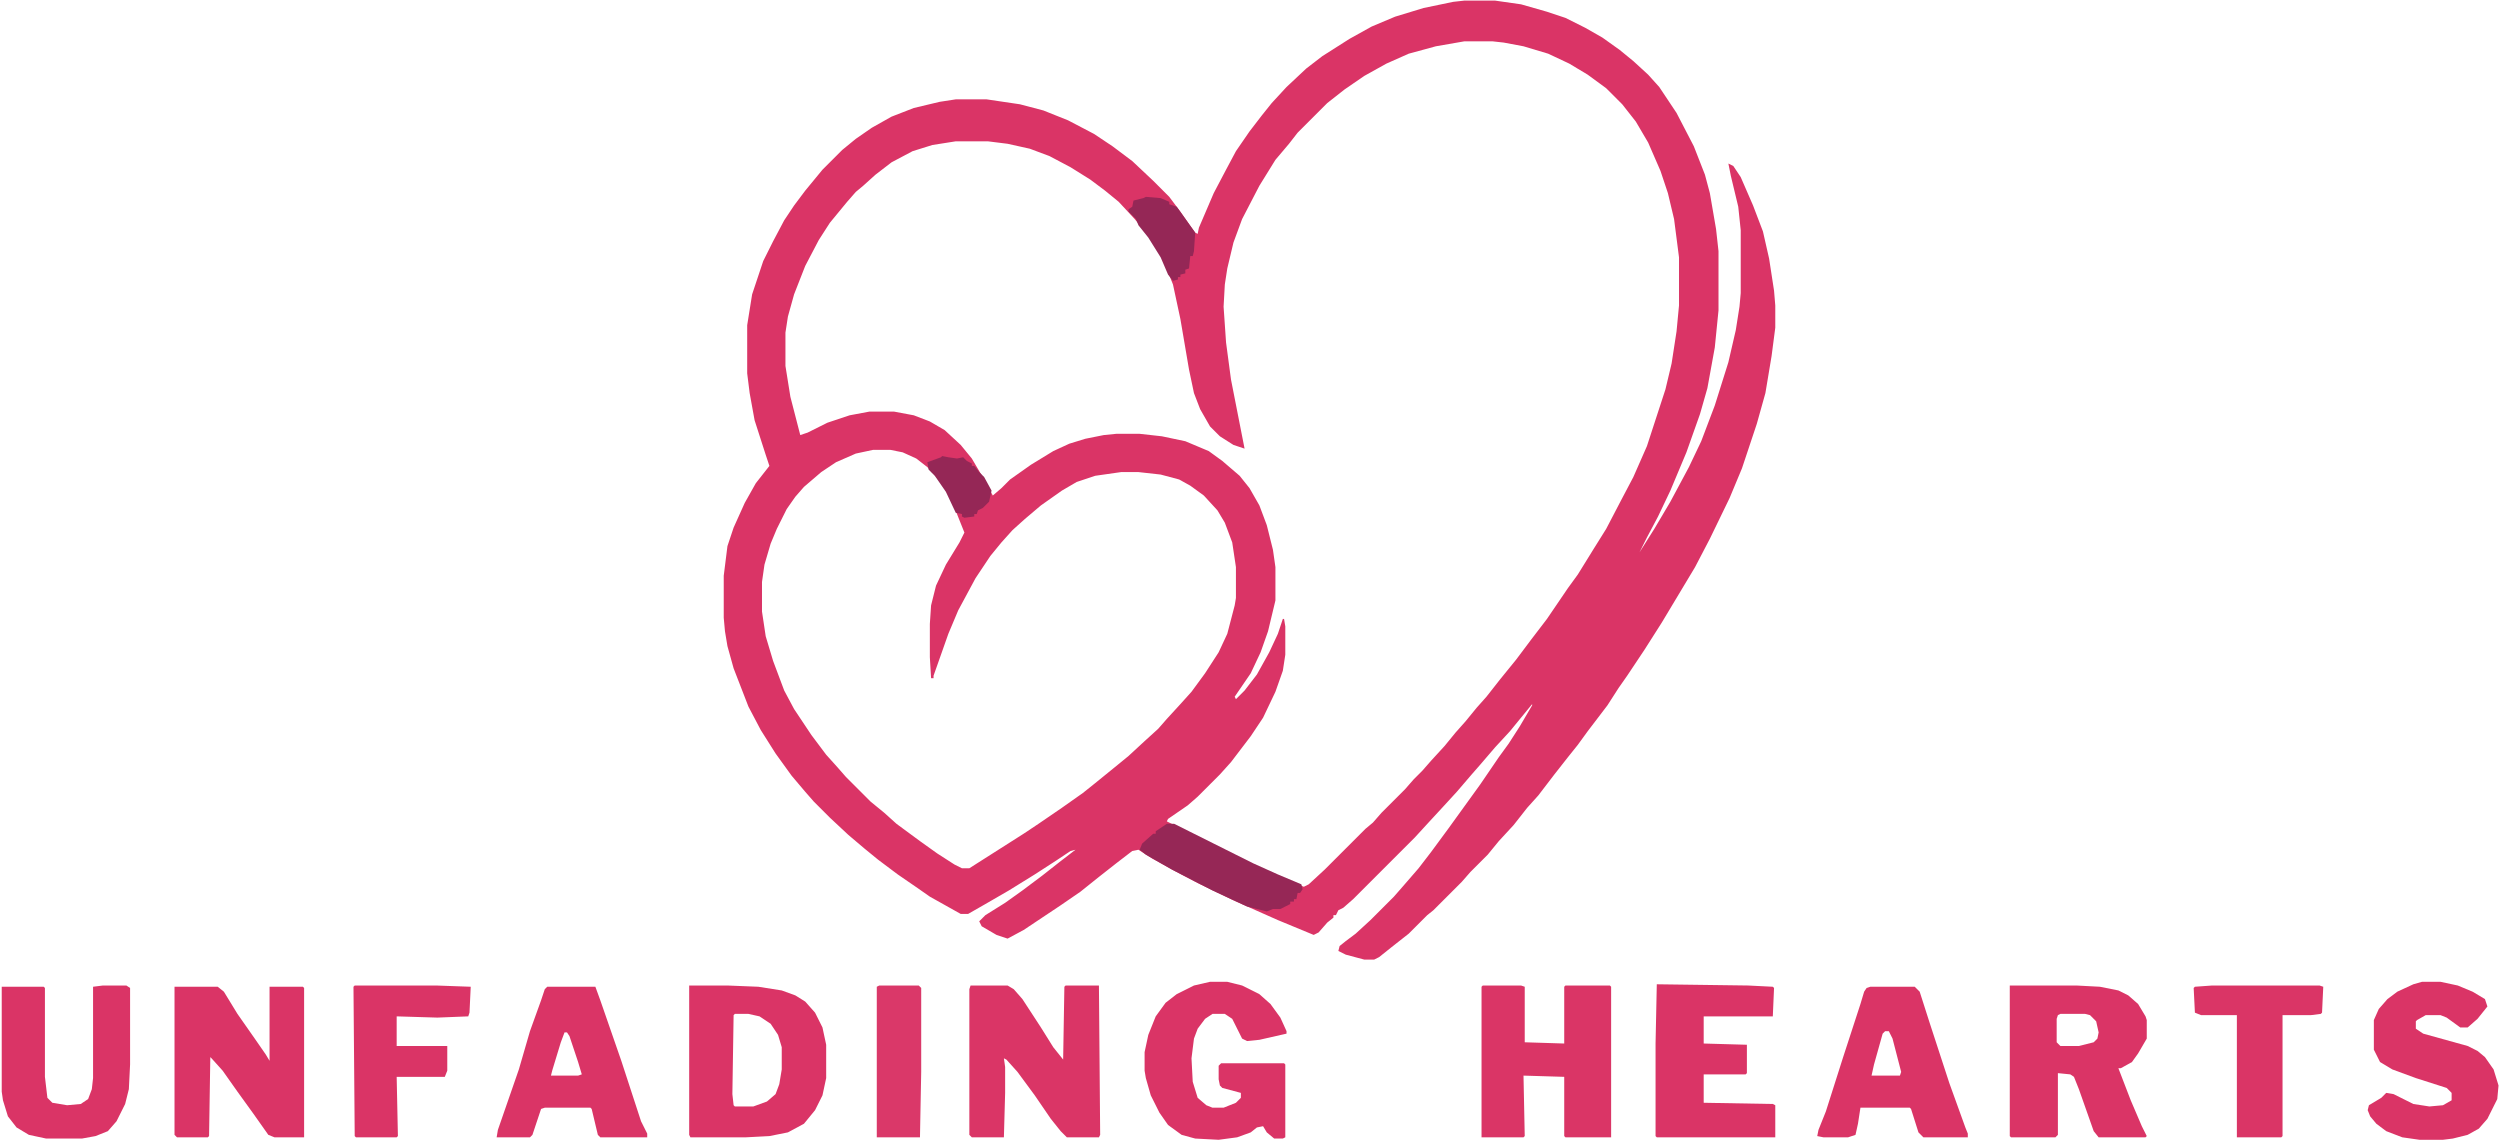 <svg
      width="1266"
      height="578"
      viewBox="0 0 1266 578"
      fill="none"
      xmlns="http://www.w3.org/2000/svg"
    >
      <path
        d="M1017.75 499.062H1051.5L1063.38 499.688L1072.75 501.562L1077.75 504.062L1082.75 508.438L1086.5 514.688L1087.12 516.562V525.938L1082.75 533.438L1079.62 537.812L1074 540.938H1072.75L1079 557.188L1084.62 570.312L1087.12 575.312L1086.5 575.938H1062.75L1060.25 572.812L1052.75 551.562L1050.25 545.312L1048.38 544.062L1042.12 543.438V574.688L1040.88 575.938H1018.38L1017.75 575.312V499.062ZM1043.38 513.438L1042.12 514.062L1041.5 515.938V527.812L1043.38 529.688H1052.75L1060.25 527.812L1062.12 525.938L1062.75 522.812L1061.5 517.188L1058.38 514.062L1055.88 513.438H1043.38Z"
        fill="#DA3466"
      />
      <path
        d="M491.5 499.062H510.25L513.375 500.938L517.75 505.938L527.125 520.312L533.375 530.312L538.375 536.562L539 499.688L539.625 499.062H556.5L557.125 574.688L556.5 575.938H540.25L537.125 572.812L532.125 566.562L524 554.688L515.25 542.812L509.625 536.562L508.375 535.938L509 540.312V553.438L508.375 575.938H492.125L490.875 574.688V500.938L491.5 499.062Z"
        fill="#DA3566"
      />
      <path
        d="M349 499.062H368.375L384 499.688L395.875 501.562L402.75 504.062L407.75 507.188L412.75 512.812L416.5 520.312L418.375 529.062V545.938L416.5 554.688L412.75 562.188L407.125 569.062L399 573.438L389.625 575.312L377.75 575.938H349.625L349 574.688V499.062ZM372.125 513.438L371.5 514.062L370.875 554.062L371.5 559.688L372.125 560.312H381.5L388.375 557.812L392.75 554.062L394.625 549.062L395.875 541.562V530.312L394 524.062L390.25 518.438L384.625 514.688L379 513.438H372.125Z"
        fill="#DA3466"
      />
      <path
        d="M88.375 499.688H110.25L113.375 502.188L120.25 513.438L129 525.938L134.625 534.062L136.5 537.188V499.688H153.375L154 500.312V575.938H139L135.875 574.688L128.375 564.062L120.25 552.812L112.75 542.188L107.125 535.938L106.5 535.312L105.875 575.312L105.25 575.938H89.625L88.375 574.688V499.688Z"
        fill="#DA3466"
      />
      <path
        d="M750.875 499.062H770.25L772.125 499.688V527.812L792.125 528.438V499.688L792.75 499.062H815.25L815.875 499.688V575.938H792.75L792.125 575.312V545.312L771.5 544.688L772.125 575.312L771.5 575.938H750.25V499.688L750.875 499.062Z"
        fill="#DA3566"
      />
      <path
        d="M612.75 497.188H621.5L629 499.062L637.75 503.438L643.375 508.438L648.375 515.312L651.5 522.188V523.438L637.75 526.562L631.5 527.188L629 525.938L624 515.938L620.25 513.438H614L610.25 515.938L606.5 520.938L604.625 525.938L603.375 535.938L604 547.812L606.5 555.938L610.875 559.688L614 560.938H619.625L625.875 558.438L628.375 555.938V553.438L619 550.938L617.75 549.688L617.125 546.562V539.688L618.375 538.438H650.25L650.875 539.062V575.938L649.625 576.562H645.25L641.5 573.438L639.625 570.312L636.5 570.938L633.375 573.438L626.5 575.938L617.125 577.188L605.25 576.562L598.375 574.688L591.5 569.688L587.125 563.438L582.75 554.688L580.25 545.938L579.625 542.188V532.812L581.5 524.062L585.25 514.688L590.25 507.812L595.875 503.438L604.625 499.062L612.75 497.188Z"
        fill="#DA3466"
      />
      <path
        d="M839 498.438L885.25 499.062L897.75 499.688L898.375 500.312L897.75 514.688H862.75V528.438L884.625 529.062V543.438L884 544.062H862.75V558.438L897.75 559.062L899 559.688V575.938H839L838.375 575.312V528.438L839 498.438Z"
        fill="#DA3466"
      />
      <path
        d="M1226.5 497.188H1235.88L1244.62 499.062L1252.12 502.188L1258.38 505.938L1259.62 509.688L1254.62 515.938L1249.62 520.312H1245.88L1239 515.312L1235.88 514.062H1228.38L1224 516.562L1223.38 517.188V520.938L1227.12 523.438L1249.62 529.688L1254.62 532.188L1258.38 535.312L1262.75 541.562L1265.25 549.688L1264.62 556.562L1259.62 566.562L1255.25 571.562L1249.62 574.688L1242.12 576.562L1237.12 577.188H1225.25L1216.5 575.938L1208.38 572.812L1203.38 569.062L1200.25 565.312L1199 562.188L1199.62 559.688L1205.88 555.938L1208.38 553.438L1212.12 554.062L1222.12 559.062L1230.25 560.312L1237.12 559.688L1241.5 557.188V553.438L1239 550.938L1223.38 545.938L1211.5 541.562L1205.25 537.812L1202.12 531.562V516.562L1204.62 510.938L1209 505.938L1214 502.188L1222.12 498.438L1226.5 497.188Z"
        fill="#DA3466"
      />
      <path
        d="M52.125 499.062H64L65.875 500.312V539.062L65.25 551.562L63.375 559.062L59 567.812L54.625 572.812L48.375 575.312L41.5 576.562H23.375L14.625 574.688L8.375 570.938L4 565.312L1.5 557.188L0.875 552.812V499.688H22.125L22.75 500.312V545.312L24 555.938L26.5 558.438L34 559.688L40.875 559.062L44.625 556.562L46.5 551.562L47.125 545.938V499.688L52.125 499.062Z"
        fill="#DA3466"
      />
      <path
        d="M947.125 499.688H969.625L972.125 502.188L977.125 517.812L987.125 548.438L995.25 570.938L996.5 574.062V575.938H974L971.5 573.438L967.75 561.562L967.125 560.938H942.125L940.875 569.062L939.625 574.688L935.875 575.938H923.375L920.25 575.312L920.875 572.188L924.625 562.812L933.375 535.312L942.125 508.438L944 502.188L945.25 500.312L947.125 499.688ZM954.625 522.188L953.375 523.438L949 539.062L947.75 544.688H962.125L962.75 542.812L958.375 525.938L956.5 522.188H954.625Z"
        fill="#DA3466"
      />
      <path
        d="M277.125 499.688H301.5L304 506.562L314.625 537.188L324.625 567.812L327.75 574.062V575.938H304L302.75 574.688L299.625 561.562L299 560.938H275.875L274 561.562L269.625 574.688L268.375 575.938H251.5L252.125 572.188L262.75 541.562L268.375 522.188L274 506.562L275.875 500.938L277.125 499.688ZM285.875 522.812L284 527.812L279.625 542.188L279 544.688H292.75L294.625 544.062L292.75 537.812L288.375 524.688L287.125 522.812H285.875Z"
        fill="#DA3466"
      />
      <path
        d="M179.625 499.062H220.875L238.375 499.688L237.75 512.812L237.125 514.688L221.5 515.312L200.875 514.688V529.688H226.5V542.188L225.25 545.312H200.875L201.5 575.312L200.875 575.938H180.25L179.625 575.312L179 499.688L179.625 499.062Z"
        fill="#DA3466"
      />
      <path
        d="M1120.25 499.062H1174.62L1176.5 499.688L1175.88 512.812L1175.25 513.438L1170.25 514.062H1155.88V575.312L1155.25 575.938H1132.75V514.062H1114.62L1111.5 512.812L1110.88 500.312L1111.5 499.688L1120.25 499.062Z"
        fill="#DA3566"
      />
      <path
        d="M445.25 499.062H465.25L466.5 500.312V542.812L465.875 575.938H444V499.688L445.25 499.062Z"
        fill="#DA3869"
      />
      <path
        d="M741.5 0.312H757.125L770.25 2.188L783.375 5.938L792.75 9.062L802.75 14.062L811.5 19.062L820.25 25.312L827.125 30.938L834.625 37.812L840.25 44.062L849 57.188L857.75 74.062L863.375 88.438L865.875 97.812L869 115.938L870.25 127.188V157.188L868.375 175.938L864.625 196.562L860.875 209.688L854 229.062L845.875 248.438L839.625 261.562L834 272.188L830.25 279.688L837.75 267.812L845.875 254.062L855.25 236.562L861.5 223.438L868.375 205.312L875.25 183.438L879 167.188L880.875 155.312L881.5 148.438V116.562L880.25 104.688L876.5 89.062L875.25 82.812L877.75 84.062L881.5 89.688L887.75 104.062L892.75 117.188L895.875 130.938L898.375 147.188L899 154.688V165.938L897.125 180.312L894 199.062L889.625 214.688L882.125 237.188L875.875 252.188L865.875 272.812L858.375 287.188L841.5 315.312L832.75 329.062L824 342.188L819.625 348.438L814 357.188L804 370.312L799 377.188L794 383.438L787.125 392.188L779 402.812L773.375 409.062L766.5 417.812L759 425.938L753.375 432.812L744.625 441.562L740.25 446.562L725.875 460.938L722.75 463.438L713.375 472.812L704.625 479.688L698.375 484.688L695.875 485.938H690.875L681.5 483.438L677.75 481.562L678.375 479.062L681.5 476.562L686.5 472.812L694 465.938L705.875 454.062L710.25 449.062L718.375 439.688L724.625 431.562L733.375 419.688L749.625 397.188L759 383.438L764 376.562L769.625 367.812L775.875 357.188V356.562L764.625 370.312L757.125 378.438L749.625 387.188L745.25 392.188L737.75 400.938L730.875 408.438L723.375 416.562L716.5 424.062L685.25 455.312L680.25 459.688L677.75 460.938L676.5 463.438H675.25V464.688L672.125 467.188L667.75 472.188L665.25 473.438L647.125 465.938L624.625 455.938L606.5 447.188L594.625 440.938L583.375 434.688L576.5 430.312L573.375 430.938L565.25 437.188L556.5 444.062L547.125 451.562L537.125 458.438L518.375 470.938L510.25 475.312L504.625 473.438L497.125 469.062L495.875 466.562L499 463.438L509 457.188L517.75 450.938L527.75 443.438L536.5 436.562L544.625 430.312L542.125 430.938L534.625 435.938L524 442.812L510.875 450.938L499 457.812L490.25 462.812H486.5L470.875 454.062L464.625 449.688L454.625 442.812L444.625 435.312L437.75 429.688L429.625 422.812L420.25 414.062L412.125 405.938L407.75 400.938L400.875 392.812L392.75 381.562L385.25 369.688L379 357.812L371.5 338.438L368.375 327.188L367.125 319.688L366.5 312.812V291.562L368.375 276.562L371.5 267.188L377.125 254.688L382.75 244.688L389.625 235.938L387.75 230.312L382.125 212.812L379.625 199.062L378.375 189.062V164.688L380.875 149.062L386.5 132.188L391.5 122.188L397.125 111.562L402.125 104.062L407.75 96.562L416.5 85.938L426.5 75.938L433.375 70.312L441.5 64.688L451.5 59.062L462.75 54.688L475.875 51.562L484 50.312H499.625L516.5 52.812L528.375 55.938L540.875 60.938L554 67.812L563.375 74.062L573.375 81.562L584 91.562L592.125 99.688L597.75 107.188L602.125 113.438L605.25 117.812L606.5 118.438L607.125 115.312L614.625 97.812L620.875 85.938L625.875 76.562L632.75 66.562L639 58.438L644 52.188L651.5 44.062L661.5 34.688L669.625 28.438L683.375 19.688L694.625 13.438L706.5 8.438L720.875 4.062L735.875 0.938L741.5 0.312ZM741.5 20.938L727.125 23.438L713.375 27.188L702.125 32.188L690.875 38.438L680.875 45.312L672.125 52.188L657.125 67.188L652.75 72.812L645.875 80.938L637.75 94.062L629 110.938L624.625 122.812L621.5 135.938L620.25 144.062L619.625 155.312L620.875 173.438L623.375 192.188L630.25 227.188L624.625 225.312L617.75 220.938L612.75 215.938L607.75 207.188L604.625 199.062L602.125 187.188L597.75 161.562L594 144.062L589 131.562L582.75 120.938L574.625 110.938L566.5 102.188L559.625 96.562L552.125 90.938L542.125 84.688L531.5 79.062L521.5 75.312L510.25 72.812L500.25 71.562H484L472.125 73.438L462.125 76.562L451.5 82.188L443.375 88.438L437.125 94.062L433.375 97.188L429 102.188L420.25 112.812L414.625 121.562L407.75 134.688L402.125 149.062L399 160.312L397.75 168.438V185.312L400.25 200.938L405.25 220.312L409 219.062L419 214.062L430.25 210.312L440.25 208.438H452.75L462.75 210.312L470.875 213.438L478.375 217.812L486.5 225.312L492.125 232.188L498.375 242.812L502.75 250.938L507.125 247.188L511.5 242.812L522.125 235.312L533.375 228.438L541.5 224.688L549.625 222.188L559 220.312L565.25 219.688H577.125L588.375 220.938L600.25 223.438L612.125 228.438L619 233.438L627.75 240.938L632.75 247.188L637.75 255.938L641.5 265.938L644.625 278.438L645.875 287.188V304.062L642.125 319.688L638.375 330.312L633.375 340.938L625.25 352.812L625.875 354.062L630.25 349.688L636.5 341.562L642.75 330.312L647.125 320.938L649.625 313.438H650.25L650.875 317.188V331.562L649.625 339.688L645.875 350.312L639.625 363.438L633.375 372.812L623.375 385.938L617.75 392.188L606.5 403.438L601.5 407.812L591.5 414.688L590.875 415.938L634.625 437.812L647.125 443.438L660.25 449.062L662.75 447.812L670.875 440.312L691.5 419.688L695.25 416.562L699.625 411.562L711.5 399.688L715.875 394.688L720.25 390.312L724.625 385.312L731.5 377.812L737.125 370.938L742.125 365.312L747.75 358.438L752.75 352.812L759.625 344.062L767.75 334.062L775.25 324.062L783.375 313.438L794 297.812L799 290.938L807.125 277.812L813.375 267.812L820.875 253.438L827.125 241.562L834 225.938L843.375 197.188L846.5 184.062L849 167.812L850.25 154.688V130.312L847.75 110.938L844.625 97.812L840.875 86.562L834.625 72.188L828.375 61.562L821.5 52.812L813.375 44.688L804 37.812L794.625 32.188L784 27.188L771.5 23.438L761.5 21.562L755.875 20.938H741.5ZM442.125 227.812L433.375 229.688L423.375 234.062L415.875 239.062L407.125 246.562L402.75 251.562L398.375 257.812L393.375 267.812L390.25 275.312L387.125 285.938L385.875 294.688V309.688L387.75 322.188L391.5 334.688L397.125 349.688L402.125 359.062L410.875 372.188L418.375 382.188L424 388.438L428.375 393.438L440.875 405.938L447.75 411.562L454 417.188L465.875 425.938L474.625 432.188L483.375 437.812L487.125 439.688H490.875L518.375 422.188L525.875 417.188L537.75 409.062L548.375 401.562L554.625 396.562L564.625 388.438L571.5 382.812L579.625 375.312L586.5 369.062L590.875 364.062L597.75 356.562L603.375 350.312L610.25 340.938L617.125 330.312L621.5 320.938L625.25 306.562L625.875 302.812V287.188L624 274.688L620.25 264.688L616.5 258.438L609.625 250.938L602.75 245.938L597.125 242.812L587.75 240.312L576.5 239.062H567.75L554.625 240.938L545.25 244.062L537.75 248.438L527.125 255.938L519 262.812L512.75 268.438L507.125 274.688L501.5 281.562L494 292.812L485.25 309.062L480.25 320.938L472.75 342.188V343.438H471.5L470.875 332.812V315.938L471.5 306.562L474 296.562L479 285.938L485.875 274.688L488.375 269.688L482.125 254.062L476.5 244.062L469.625 236.562L464 232.188L457.125 229.062L450.875 227.812H442.125Z"
        fill="#DA3466"
      />
      <path
        d="M590.875 417.188H594.625L634.625 437.188L647.125 442.812L659 447.812L659.625 450.312L658.375 452.188H657.125L656.5 455.312H655.25V456.562H653.375V457.812L648.375 460.312H644.625L641.5 461.562L631.5 459.062L614 450.938L593.375 440.312L580.25 432.812L577.125 430.312L578.375 427.188L584 422.188H585.25V420.938L590.875 417.188Z"
        fill="#962756"
      />
      <path
        d="M580.25 99.688L587.75 100.312L592.125 102.188V103.438L595.875 104.688L605.25 117.812L604.625 127.188L604 129.688H602.75L602.125 135.938L600.25 136.562V138.438L597.75 139.062V140.312H596.5V141.562L594 142.188L591.5 139.062L587.75 130.312L581.5 120.312L576.5 114.062L575.25 110.938L571.5 107.188V105.938L573.375 104.688L574 101.562L579 100.312L580.25 99.688Z"
        fill="#952756"
      />
      <path
        d="M477.125 230.938L480.25 231.562L484.625 232.188L487.75 231.562L489.625 233.438L492.125 234.688V235.938H493.375L495.875 239.062L498.375 241.562L502.125 248.438L500.875 254.062L497.75 257.188L495.25 258.438L494.625 260.312H493.375V261.562L488.375 262.188L487.125 261.562V260.312L484 259.688L479 249.062L473.375 240.938L470.25 237.812L469.625 234.062L476.5 231.562L477.125 230.938Z"
        fill="#952756"
      />
    </svg>